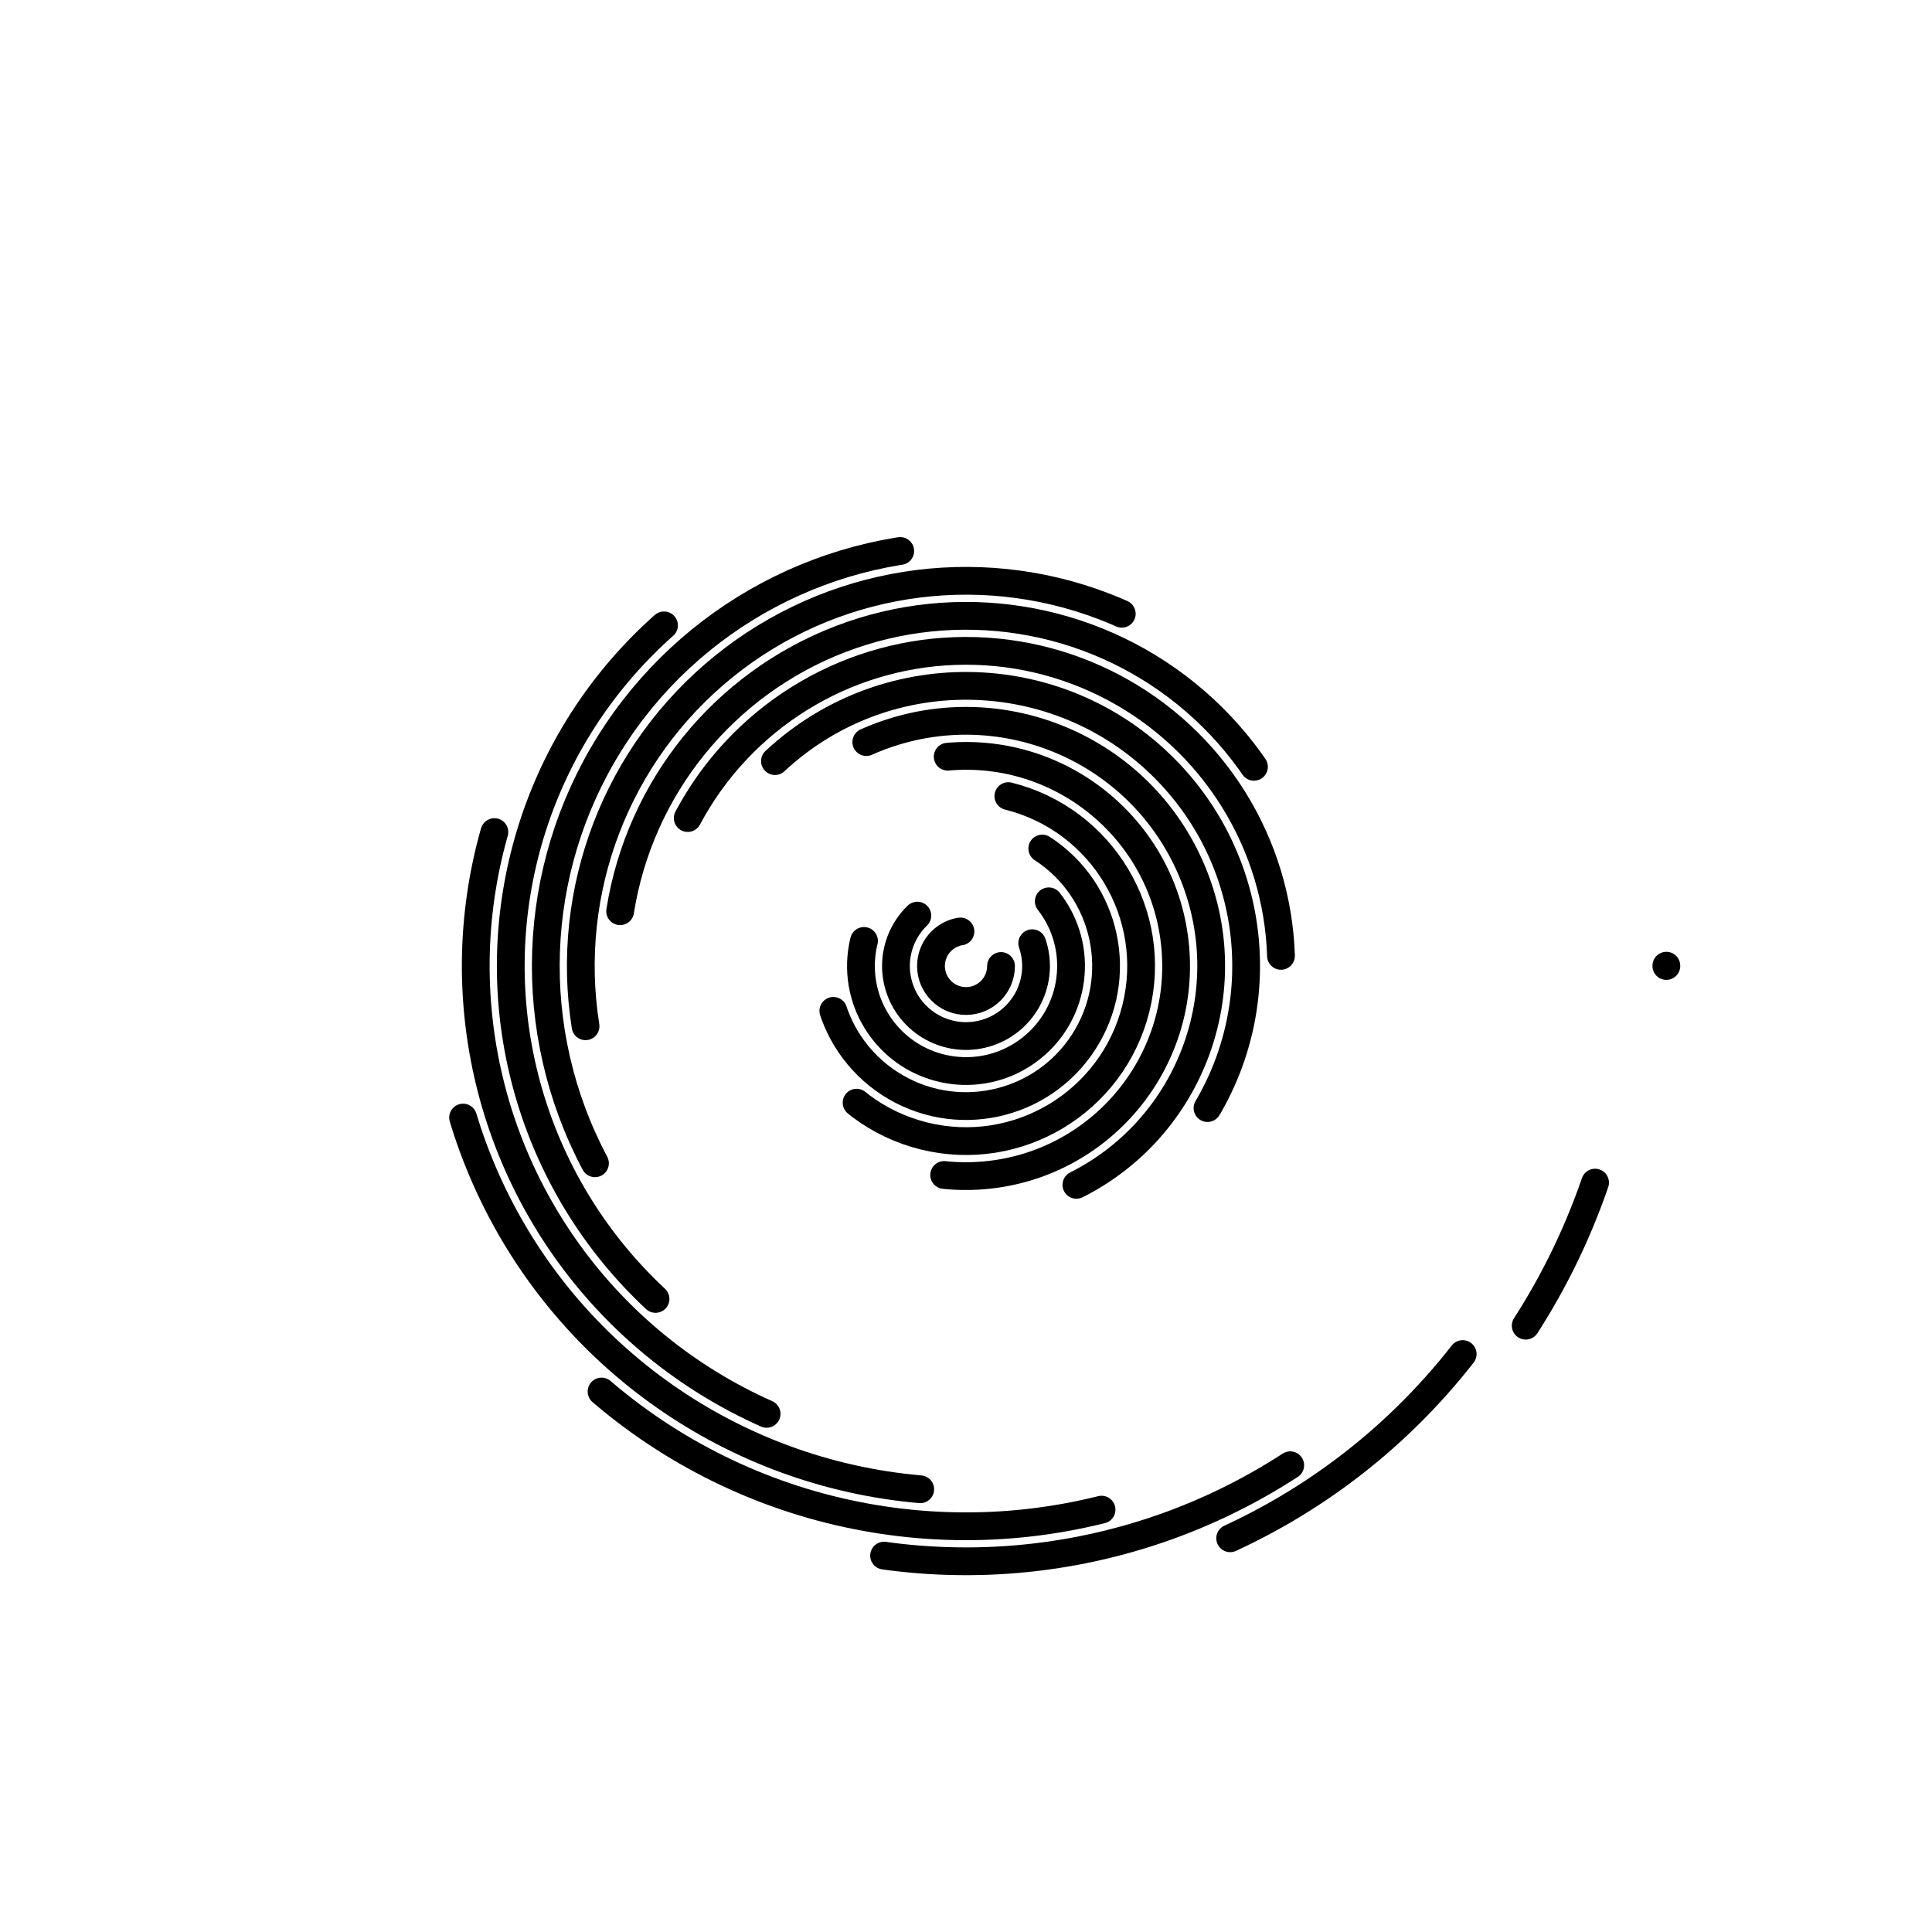<svg xmlns="http://www.w3.org/2000/svg" version="1.1" xmlns:xlink="http://www.w3.org/1999/xlink" xmlns:svgjs="http://svgjs.dev/svgjs" viewBox="0 0 800 800"><defs><linearGradient x1="50%" y1="0%" x2="50%" y2="100%" id="cccoil-grad"><stop stop-color="hsl(230, 55%, 50%)" stop-opacity="1" offset="0%"></stop><stop stop-color="hsl(230, 55%, 70%)" stop-opacity="1" offset="100%"></stop></linearGradient></defs><g stroke="url(#cccoil-grad)" fill="none" stroke-linecap="round"><circle r="290" cx="400" cy="400" stroke-width="11.5" stroke-dasharray="0 1822" opacity="1.00"></circle><circle r="275.5" cx="400" cy="400" stroke-width="11.5" stroke-dasharray="66 1731" transform="rotate(19, 400, 400)" opacity="0.95"></circle><circle r="261" cx="400" cy="400" stroke-width="11.5" stroke-dasharray="124 1640" transform="rotate(38, 400, 400)" opacity="0.90"></circle><circle r="246.5" cx="400" cy="400" stroke-width="11.5" stroke-dasharray="176 1549" transform="rotate(57, 400, 400)" opacity="0.85"></circle><circle r="232" cx="400" cy="400" stroke-width="11.5" stroke-dasharray="221 1458" transform="rotate(76, 400, 400)" opacity="0.80"></circle><circle r="217.5" cx="400" cy="400" stroke-width="11.5" stroke-dasharray="259 1367" transform="rotate(95, 400, 400)" opacity="0.75"></circle><circle r="203" cx="400" cy="400" stroke-width="11.5" stroke-dasharray="290 1275" transform="rotate(114, 400, 400)" opacity="0.70"></circle><circle r="188.5" cx="400" cy="400" stroke-width="11.5" stroke-dasharray="314 1184" transform="rotate(133, 400, 400)" opacity="0.65"></circle><circle r="174" cx="400" cy="400" stroke-width="11.5" stroke-dasharray="331 1093" transform="rotate(152, 400, 400)" opacity="0.60"></circle><circle r="159.5" cx="400" cy="400" stroke-width="11.5" stroke-dasharray="342 1002" transform="rotate(171, 400, 400)" opacity="0.55"></circle><circle r="145" cx="400" cy="400" stroke-width="11.5" stroke-dasharray="345 911" transform="rotate(189, 400, 400)" opacity="0.50"></circle><circle r="130.5" cx="400" cy="400" stroke-width="11.5" stroke-dasharray="342 820" transform="rotate(208, 400, 400)" opacity="0.45"></circle><circle r="116" cx="400" cy="400" stroke-width="11.5" stroke-dasharray="331 729" transform="rotate(227, 400, 400)" opacity="0.40"></circle><circle r="101.5" cx="400" cy="400" stroke-width="11.5" stroke-dasharray="314 638" transform="rotate(246, 400, 400)" opacity="0.35"></circle><circle r="87" cx="400" cy="400" stroke-width="11.5" stroke-dasharray="290 547" transform="rotate(265, 400, 400)" opacity="0.30"></circle><circle r="72.5" cx="400" cy="400" stroke-width="11.5" stroke-dasharray="259 456" transform="rotate(284, 400, 400)" opacity="0.25"></circle><circle r="58" cx="400" cy="400" stroke-width="11.5" stroke-dasharray="221 364" transform="rotate(303, 400, 400)" opacity="0.20"></circle><circle r="43.5" cx="400" cy="400" stroke-width="11.5" stroke-dasharray="176 273" transform="rotate(322, 400, 400)" opacity="0.15"></circle><circle r="29" cx="400" cy="400" stroke-width="11.5" stroke-dasharray="124 182" transform="rotate(341, 400, 400)" opacity="0.10"></circle><circle r="14.5" cx="400" cy="400" stroke-width="11.5" stroke-dasharray="66 91" transform="rotate(360, 400, 400)" opacity="0.05"></circle></g></svg>